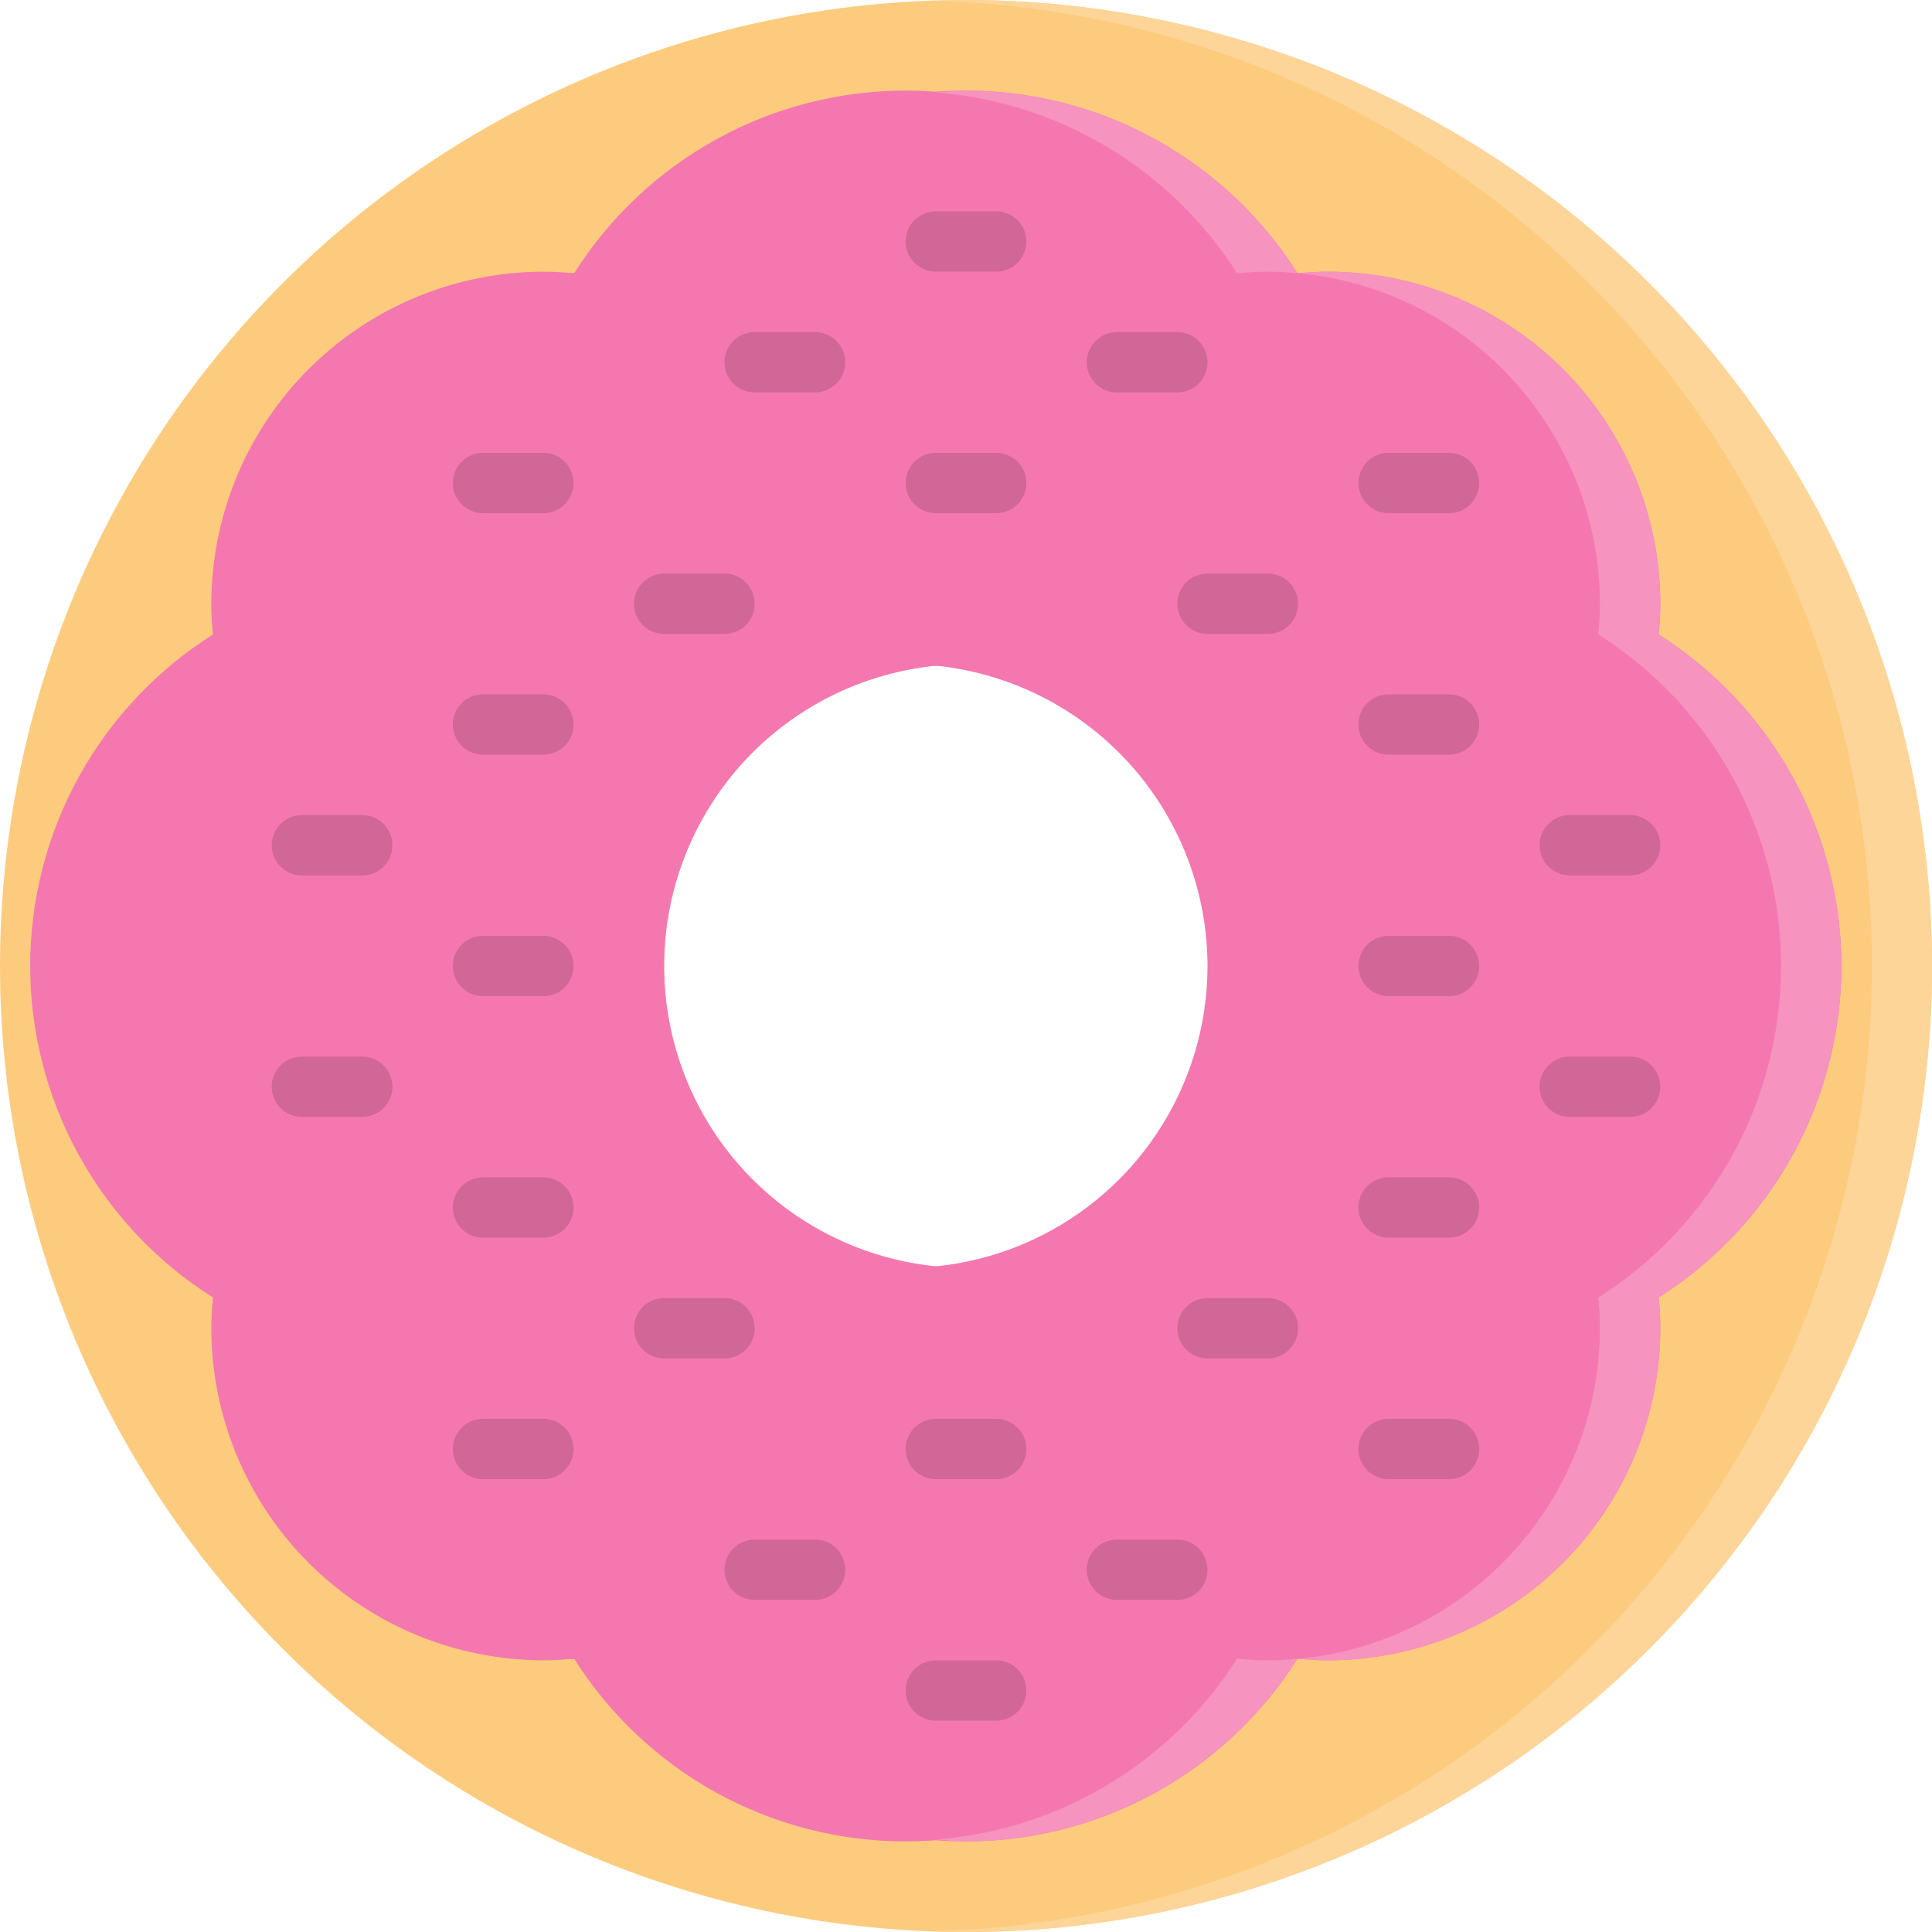 <svg width="463" height="463" viewBox="0 0 463 463" fill="none" xmlns="http://www.w3.org/2000/svg">
<g clip-path="url(#clip0_537_1930)">
<path d="M231.5 0C185.714 0 140.956 13.577 102.886 39.015C64.816 64.452 35.144 100.608 17.622 142.909C0.1 185.21 -4.484 231.757 4.448 276.663C13.381 321.57 35.429 362.819 67.805 395.195C100.181 427.571 141.43 449.619 186.337 458.552C231.243 467.484 277.79 462.9 320.091 445.378C362.392 427.856 398.548 398.184 423.985 360.115C449.423 322.045 463 277.286 463 231.5C462.931 170.124 438.519 111.281 395.119 67.881C351.719 24.481 292.877 0.069 231.5 0ZM231.5 303.844C217.192 303.844 203.205 299.601 191.308 291.652C179.411 283.702 170.139 272.404 164.663 259.185C159.188 245.966 157.755 231.42 160.546 217.386C163.338 203.353 170.228 190.463 180.345 180.345C190.463 170.228 203.353 163.338 217.387 160.546C231.42 157.755 245.966 159.188 259.185 164.663C272.404 170.139 283.702 179.411 291.652 191.308C299.601 203.205 303.844 217.192 303.844 231.5C303.823 250.68 296.194 269.069 282.632 282.631C269.069 296.194 250.68 303.823 231.5 303.844Z" fill="#FCCB7E"/>
<path d="M441.297 231.5C441.273 215.64 437.246 200.042 429.588 186.153C421.931 172.263 410.892 160.532 397.493 152.045C397.753 149.601 397.885 147.145 397.891 144.688C397.866 123.59 389.474 103.363 374.555 88.445C359.637 73.526 339.41 65.134 318.313 65.109C315.852 65.115 313.394 65.248 310.948 65.507C302.48 52.093 290.753 41.041 276.861 33.382C262.969 25.723 247.364 21.706 231.5 21.706C215.636 21.706 200.031 25.723 186.139 33.382C172.247 41.041 160.52 52.093 152.052 65.507C149.606 65.248 147.148 65.115 144.688 65.109C123.59 65.134 103.363 73.526 88.445 88.445C73.526 103.363 65.134 123.59 65.109 144.688C65.115 147.145 65.248 149.601 65.507 152.045C52.091 160.512 41.038 172.239 33.378 186.132C25.718 200.025 21.7 215.632 21.7 231.496C21.7 247.361 25.718 262.968 33.378 276.861C41.038 290.753 52.091 302.48 65.507 310.948C65.248 313.394 65.115 315.852 65.109 318.312C65.134 339.41 73.526 359.637 88.445 374.555C103.363 389.474 123.59 397.866 144.688 397.891C147.148 397.885 149.606 397.752 152.052 397.493C160.52 410.907 172.247 421.959 186.139 429.618C200.031 437.277 215.636 441.294 231.5 441.294C247.364 441.294 262.969 437.277 276.861 429.618C290.753 421.959 302.48 410.907 310.948 397.493C313.394 397.752 315.852 397.885 318.313 397.891C339.41 397.866 359.637 389.474 374.555 374.555C389.474 359.637 397.866 339.41 397.891 318.312C397.885 315.852 397.752 313.394 397.493 310.948C410.891 302.462 421.93 290.732 429.588 276.844C437.245 262.956 441.272 247.359 441.297 231.5ZM303.844 231.5C303.844 245.808 299.601 259.795 291.652 271.692C283.702 283.589 272.404 292.861 259.185 298.337C245.966 303.812 231.42 305.245 217.387 302.454C203.353 299.662 190.463 292.772 180.345 282.655C170.228 272.537 163.338 259.647 160.546 245.614C157.755 231.58 159.188 217.034 164.663 203.815C170.139 190.596 179.411 179.298 191.308 171.348C203.205 163.399 217.192 159.156 231.5 159.156C250.68 159.177 269.069 166.806 282.632 180.369C296.194 193.931 303.823 212.32 303.844 231.5Z" fill="#F478AF"/>
<path d="M426.828 231.5C426.804 215.64 422.777 200.042 415.12 186.153C407.462 172.263 396.423 160.532 383.024 152.045C383.284 149.601 383.417 147.145 383.422 144.688C383.397 123.59 375.005 103.363 360.087 88.445C345.168 73.526 324.942 65.134 303.844 65.109C301.384 65.115 298.926 65.248 296.479 65.507C288.011 52.093 276.285 41.041 262.392 33.382C248.5 25.723 232.895 21.706 217.031 21.706C201.168 21.706 185.562 25.723 171.67 33.382C157.778 41.041 146.051 52.093 137.583 65.507C135.137 65.248 132.679 65.115 130.219 65.109C109.121 65.134 88.894 73.526 73.976 88.445C59.058 103.363 50.666 123.59 50.641 144.688C50.646 147.145 50.779 149.601 51.039 152.045C37.623 160.512 26.569 172.239 18.909 186.132C11.249 200.025 7.231 215.632 7.231 231.496C7.231 247.361 11.249 262.968 18.909 276.861C26.569 290.753 37.623 302.48 51.039 310.948C50.779 313.394 50.646 315.852 50.641 318.312C50.666 339.41 59.058 359.637 73.976 374.555C88.894 389.474 109.121 397.866 130.219 397.891C132.679 397.885 135.137 397.752 137.583 397.493C146.051 410.907 157.778 421.959 171.67 429.618C185.562 437.277 201.168 441.294 217.031 441.294C232.895 441.294 248.5 437.277 262.392 429.618C276.285 421.959 288.011 410.907 296.479 397.493C298.926 397.752 301.384 397.885 303.844 397.891C324.942 397.866 345.168 389.474 360.087 374.555C375.005 359.637 383.397 339.41 383.422 318.312C383.416 315.852 383.284 313.394 383.024 310.948C396.422 302.462 407.462 290.732 415.119 276.844C422.776 262.956 426.804 247.359 426.828 231.5ZM289.375 231.5C289.375 245.808 285.132 259.795 277.183 271.692C269.234 283.589 257.935 292.861 244.716 298.337C231.497 303.812 216.951 305.245 202.918 302.454C188.884 299.662 175.994 292.772 165.877 282.655C155.759 272.537 148.869 259.647 146.078 245.614C143.286 231.58 144.719 217.034 150.194 203.815C155.67 190.596 164.942 179.298 176.839 171.348C188.736 163.399 202.723 159.156 217.031 159.156C236.212 159.177 254.6 166.806 268.163 180.369C281.725 193.931 289.354 212.32 289.375 231.5Z" fill="#F478AF"/>
<path d="M441.297 231.5C441.273 215.64 437.246 200.042 429.588 186.153C421.931 172.263 410.891 160.532 397.493 152.045C397.752 149.601 397.885 147.145 397.89 144.688C397.866 123.59 389.473 103.363 374.555 88.445C359.637 73.526 339.41 65.134 318.312 65.109C316.084 65.109 313.747 65.247 311.295 65.486C331.011 67.36 349.323 76.511 362.658 91.154C375.993 105.797 383.395 124.882 383.422 144.688C383.416 147.145 383.284 149.601 383.024 152.045C396.44 160.512 407.493 172.239 415.153 186.132C422.814 200.025 426.831 215.632 426.831 231.496C426.831 247.361 422.814 262.968 415.153 276.861C407.493 290.753 396.44 302.48 383.024 310.948C383.283 313.394 383.416 315.852 383.422 318.312C383.395 338.118 375.993 357.203 362.658 371.846C349.323 386.489 331.011 395.64 311.295 397.514C313.747 397.753 316.084 397.891 318.312 397.891C339.41 397.866 359.637 389.474 374.555 374.555C389.473 359.637 397.866 339.41 397.89 318.312C397.885 315.852 397.752 313.394 397.493 310.948C410.891 302.462 421.93 290.732 429.587 276.844C437.245 262.956 441.272 247.359 441.297 231.5Z" fill="#F693BF"/>
<path d="M296.479 65.507C298.926 65.248 301.384 65.115 303.844 65.109C306.231 65.109 308.59 65.261 310.926 65.471C302.439 52.082 290.711 41.051 276.827 33.4C262.943 25.749 247.352 21.726 231.5 21.703C229.062 21.703 226.675 21.978 224.266 22.166C238.842 23.285 252.957 27.785 265.491 35.308C278.026 42.831 288.636 53.171 296.479 65.507Z" fill="#F693BF"/>
<path d="M303.844 397.891C301.384 397.885 298.926 397.752 296.479 397.493C288.636 409.829 278.026 420.169 265.491 427.692C252.957 435.215 238.842 439.715 224.266 440.834C226.675 441.022 229.062 441.297 231.5 441.297C247.352 441.274 262.943 437.251 276.827 429.6C290.711 421.949 302.439 410.918 310.926 397.529C308.59 397.739 306.231 397.891 303.844 397.891Z" fill="#F693BF"/>
<path d="M231.5 0C229.076 0 226.675 0.109 224.266 0.181C284.389 2.023 341.433 27.201 383.31 70.381C425.187 113.561 448.607 171.349 448.607 231.5C448.607 291.651 425.187 349.439 383.31 392.619C341.433 435.799 284.389 460.977 224.266 462.819C226.675 462.891 229.076 463 231.5 463C292.898 463 351.781 438.61 395.195 395.195C438.61 351.781 463 292.898 463 231.5C463 170.102 438.61 111.219 395.195 67.805C351.781 24.39 292.898 0 231.5 0Z" fill="#FDD598"/>
<path d="M238.734 65.109H224.266C222.347 65.109 220.507 64.347 219.15 62.99C217.793 61.634 217.031 59.794 217.031 57.875C217.031 55.956 217.793 54.116 219.15 52.76C220.507 51.403 222.347 50.641 224.266 50.641H238.734C240.653 50.641 242.493 51.403 243.85 52.76C245.207 54.116 245.969 55.956 245.969 57.875C245.969 59.794 245.207 61.634 243.85 62.99C242.493 64.347 240.653 65.109 238.734 65.109Z" fill="#D16796"/>
<path d="M195.328 94.047H180.859C178.941 94.047 177.101 93.285 175.744 91.928C174.387 90.571 173.625 88.731 173.625 86.812C173.625 84.894 174.387 83.054 175.744 81.697C177.101 80.34 178.941 79.578 180.859 79.578H195.328C197.247 79.578 199.087 80.34 200.444 81.697C201.8 83.054 202.562 84.894 202.562 86.812C202.562 88.731 201.8 90.571 200.444 91.928C199.087 93.285 197.247 94.047 195.328 94.047Z" fill="#D16796"/>
<path d="M282.141 94.047H267.672C265.753 94.047 263.913 93.285 262.556 91.928C261.2 90.571 260.438 88.731 260.438 86.812C260.438 84.894 261.2 83.054 262.556 81.697C263.913 80.34 265.753 79.578 267.672 79.578H282.141C284.059 79.578 285.899 80.34 287.256 81.697C288.613 83.054 289.375 84.894 289.375 86.812C289.375 88.731 288.613 90.571 287.256 91.928C285.899 93.285 284.059 94.047 282.141 94.047Z" fill="#D16796"/>
<path d="M130.219 122.984H115.75C113.831 122.984 111.991 122.222 110.635 120.865C109.278 119.509 108.516 117.669 108.516 115.75C108.516 113.831 109.278 111.991 110.635 110.635C111.991 109.278 113.831 108.516 115.75 108.516H130.219C132.137 108.516 133.978 109.278 135.334 110.635C136.691 111.991 137.453 113.831 137.453 115.75C137.453 117.669 136.691 119.509 135.334 120.865C133.978 122.222 132.137 122.984 130.219 122.984Z" fill="#D16796"/>
<path d="M173.625 151.922H159.156C157.238 151.922 155.397 151.16 154.041 149.803C152.684 148.446 151.922 146.606 151.922 144.688C151.922 142.769 152.684 140.929 154.041 139.572C155.397 138.215 157.238 137.453 159.156 137.453H173.625C175.544 137.453 177.384 138.215 178.74 139.572C180.097 140.929 180.859 142.769 180.859 144.688C180.859 146.606 180.097 148.446 178.74 149.803C177.384 151.16 175.544 151.922 173.625 151.922Z" fill="#D16796"/>
<path d="M347.25 122.984H332.781C330.863 122.984 329.022 122.222 327.666 120.865C326.309 119.509 325.547 117.669 325.547 115.75C325.547 113.831 326.309 111.991 327.666 110.635C329.022 109.278 330.863 108.516 332.781 108.516H347.25C349.169 108.516 351.009 109.278 352.365 110.635C353.722 111.991 354.484 113.831 354.484 115.75C354.484 117.669 353.722 119.509 352.365 120.865C351.009 122.222 349.169 122.984 347.25 122.984Z" fill="#D16796"/>
<path d="M303.844 151.922H289.375C287.456 151.922 285.616 151.16 284.26 149.803C282.903 148.446 282.141 146.606 282.141 144.688C282.141 142.769 282.903 140.929 284.26 139.572C285.616 138.215 287.456 137.453 289.375 137.453H303.844C305.762 137.453 307.603 138.215 308.959 139.572C310.316 140.929 311.078 142.769 311.078 144.688C311.078 146.606 310.316 148.446 308.959 149.803C307.603 151.16 305.762 151.922 303.844 151.922Z" fill="#D16796"/>
<path d="M238.734 122.984H224.266C222.347 122.984 220.507 122.222 219.15 120.865C217.793 119.509 217.031 117.669 217.031 115.75C217.031 113.831 217.793 111.991 219.15 110.635C220.507 109.278 222.347 108.516 224.266 108.516H238.734C240.653 108.516 242.493 109.278 243.85 110.635C245.207 111.991 245.969 113.831 245.969 115.75C245.969 117.669 245.207 119.509 243.85 120.865C242.493 122.222 240.653 122.984 238.734 122.984Z" fill="#D16796"/>
<path d="M130.219 180.859H115.75C113.831 180.859 111.991 180.097 110.635 178.74C109.278 177.384 108.516 175.544 108.516 173.625C108.516 171.706 109.278 169.866 110.635 168.51C111.991 167.153 113.831 166.391 115.75 166.391H130.219C132.137 166.391 133.978 167.153 135.334 168.51C136.691 169.866 137.453 171.706 137.453 173.625C137.453 175.544 136.691 177.384 135.334 178.74C133.978 180.097 132.137 180.859 130.219 180.859Z" fill="#D16796"/>
<path d="M86.812 209.797H72.344C70.425 209.797 68.585 209.035 67.228 207.678C65.872 206.321 65.109 204.481 65.109 202.562C65.109 200.644 65.872 198.804 67.228 197.447C68.585 196.09 70.425 195.328 72.344 195.328H86.812C88.731 195.328 90.571 196.09 91.928 197.447C93.285 198.804 94.047 200.644 94.047 202.562C94.047 204.481 93.285 206.321 91.928 207.678C90.571 209.035 88.731 209.797 86.812 209.797Z" fill="#D16796"/>
<path d="M130.219 238.734H115.75C113.831 238.734 111.991 237.972 110.635 236.615C109.278 235.259 108.516 233.419 108.516 231.5C108.516 229.581 109.278 227.741 110.635 226.385C111.991 225.028 113.831 224.266 115.75 224.266H130.219C132.137 224.266 133.978 225.028 135.334 226.385C136.691 227.741 137.453 229.581 137.453 231.5C137.453 233.419 136.691 235.259 135.334 236.615C133.978 237.972 132.137 238.734 130.219 238.734Z" fill="#D16796"/>
<path d="M347.25 180.859H332.781C330.863 180.859 329.022 180.097 327.666 178.74C326.309 177.384 325.547 175.544 325.547 173.625C325.547 171.706 326.309 169.866 327.666 168.51C329.022 167.153 330.863 166.391 332.781 166.391H347.25C349.169 166.391 351.009 167.153 352.365 168.51C353.722 169.866 354.484 171.706 354.484 173.625C354.484 175.544 353.722 177.384 352.365 178.74C351.009 180.097 349.169 180.859 347.25 180.859Z" fill="#D16796"/>
<path d="M390.656 209.797H376.188C374.269 209.797 372.429 209.035 371.072 207.678C369.715 206.321 368.953 204.481 368.953 202.562C368.953 200.644 369.715 198.804 371.072 197.447C372.429 196.09 374.269 195.328 376.188 195.328H390.656C392.575 195.328 394.415 196.09 395.772 197.447C397.128 198.804 397.891 200.644 397.891 202.562C397.891 204.481 397.128 206.321 395.772 207.678C394.415 209.035 392.575 209.797 390.656 209.797Z" fill="#D16796"/>
<path d="M238.734 412.359H224.266C222.347 412.359 220.507 411.597 219.15 410.24C217.793 408.884 217.031 407.044 217.031 405.125C217.031 403.206 217.793 401.366 219.15 400.01C220.507 398.653 222.347 397.891 224.266 397.891H238.734C240.653 397.891 242.493 398.653 243.85 400.01C245.207 401.366 245.969 403.206 245.969 405.125C245.969 407.044 245.207 408.884 243.85 410.24C242.493 411.597 240.653 412.359 238.734 412.359Z" fill="#D16796"/>
<path d="M195.328 383.422H180.859C178.941 383.422 177.101 382.66 175.744 381.303C174.387 379.946 173.625 378.106 173.625 376.188C173.625 374.269 174.387 372.429 175.744 371.072C177.101 369.715 178.941 368.953 180.859 368.953H195.328C197.247 368.953 199.087 369.715 200.444 371.072C201.8 372.429 202.562 374.269 202.562 376.188C202.562 378.106 201.8 379.946 200.444 381.303C199.087 382.66 197.247 383.422 195.328 383.422Z" fill="#D16796"/>
<path d="M282.141 383.422H267.672C265.753 383.422 263.913 382.66 262.556 381.303C261.2 379.946 260.438 378.106 260.438 376.188C260.438 374.269 261.2 372.429 262.556 371.072C263.913 369.715 265.753 368.953 267.672 368.953H282.141C284.059 368.953 285.899 369.715 287.256 371.072C288.613 372.429 289.375 374.269 289.375 376.188C289.375 378.106 288.613 379.946 287.256 381.303C285.899 382.66 284.059 383.422 282.141 383.422Z" fill="#D16796"/>
<path d="M130.219 354.484H115.75C113.831 354.484 111.991 353.722 110.635 352.365C109.278 351.009 108.516 349.169 108.516 347.25C108.516 345.331 109.278 343.491 110.635 342.135C111.991 340.778 113.831 340.016 115.75 340.016H130.219C132.137 340.016 133.978 340.778 135.334 342.135C136.691 343.491 137.453 345.331 137.453 347.25C137.453 349.169 136.691 351.009 135.334 352.365C133.978 353.722 132.137 354.484 130.219 354.484Z" fill="#D16796"/>
<path d="M173.625 325.547H159.156C157.238 325.547 155.397 324.785 154.041 323.428C152.684 322.071 151.922 320.231 151.922 318.312C151.922 316.394 152.684 314.554 154.041 313.197C155.397 311.84 157.238 311.078 159.156 311.078H173.625C175.544 311.078 177.384 311.84 178.74 313.197C180.097 314.554 180.859 316.394 180.859 318.312C180.859 320.231 180.097 322.071 178.74 323.428C177.384 324.785 175.544 325.547 173.625 325.547Z" fill="#D16796"/>
<path d="M347.25 354.484H332.781C330.863 354.484 329.022 353.722 327.666 352.365C326.309 351.009 325.547 349.169 325.547 347.25C325.547 345.331 326.309 343.491 327.666 342.135C329.022 340.778 330.863 340.016 332.781 340.016H347.25C349.169 340.016 351.009 340.778 352.365 342.135C353.722 343.491 354.484 345.331 354.484 347.25C354.484 349.169 353.722 351.009 352.365 352.365C351.009 353.722 349.169 354.484 347.25 354.484Z" fill="#D16796"/>
<path d="M303.844 325.547H289.375C287.456 325.547 285.616 324.785 284.26 323.428C282.903 322.071 282.141 320.231 282.141 318.312C282.141 316.394 282.903 314.554 284.26 313.197C285.616 311.84 287.456 311.078 289.375 311.078H303.844C305.762 311.078 307.603 311.84 308.959 313.197C310.316 314.554 311.078 316.394 311.078 318.312C311.078 320.231 310.316 322.071 308.959 323.428C307.603 324.785 305.762 325.547 303.844 325.547Z" fill="#D16796"/>
<path d="M238.734 354.484H224.266C222.347 354.484 220.507 353.722 219.15 352.365C217.793 351.009 217.031 349.169 217.031 347.25C217.031 345.331 217.793 343.491 219.15 342.135C220.507 340.778 222.347 340.016 224.266 340.016H238.734C240.653 340.016 242.493 340.778 243.85 342.135C245.207 343.491 245.969 345.331 245.969 347.25C245.969 349.169 245.207 351.009 243.85 352.365C242.493 353.722 240.653 354.484 238.734 354.484Z" fill="#D16796"/>
<path d="M130.219 296.609H115.75C113.831 296.609 111.991 295.847 110.635 294.49C109.278 293.134 108.516 291.294 108.516 289.375C108.516 287.456 109.278 285.616 110.635 284.26C111.991 282.903 113.831 282.141 115.75 282.141H130.219C132.137 282.141 133.978 282.903 135.334 284.26C136.691 285.616 137.453 287.456 137.453 289.375C137.453 291.294 136.691 293.134 135.334 294.49C133.978 295.847 132.137 296.609 130.219 296.609Z" fill="#D16796"/>
<path d="M86.812 267.672H72.344C70.425 267.672 68.585 266.91 67.228 265.553C65.872 264.196 65.109 262.356 65.109 260.438C65.109 258.519 65.872 256.679 67.228 255.322C68.585 253.965 70.425 253.203 72.344 253.203H86.812C88.731 253.203 90.571 253.965 91.928 255.322C93.285 256.679 94.047 258.519 94.047 260.438C94.047 262.356 93.285 264.196 91.928 265.553C90.571 266.91 88.731 267.672 86.812 267.672Z" fill="#D16796"/>
<path d="M347.25 296.609H332.781C330.863 296.609 329.022 295.847 327.666 294.49C326.309 293.134 325.547 291.294 325.547 289.375C325.547 287.456 326.309 285.616 327.666 284.26C329.022 282.903 330.863 282.141 332.781 282.141H347.25C349.169 282.141 351.009 282.903 352.365 284.26C353.722 285.616 354.484 287.456 354.484 289.375C354.484 291.294 353.722 293.134 352.365 294.49C351.009 295.847 349.169 296.609 347.25 296.609Z" fill="#D16796"/>
<path d="M390.656 267.672H376.188C374.269 267.672 372.429 266.91 371.072 265.553C369.715 264.196 368.953 262.356 368.953 260.438C368.953 258.519 369.715 256.679 371.072 255.322C372.429 253.965 374.269 253.203 376.188 253.203H390.656C392.575 253.203 394.415 253.965 395.772 255.322C397.128 256.679 397.891 258.519 397.891 260.438C397.891 262.356 397.128 264.196 395.772 265.553C394.415 266.91 392.575 267.672 390.656 267.672Z" fill="#D16796"/>
<path d="M347.25 238.734H332.781C330.863 238.734 329.022 237.972 327.666 236.615C326.309 235.259 325.547 233.419 325.547 231.5C325.547 229.581 326.309 227.741 327.666 226.385C329.022 225.028 330.863 224.266 332.781 224.266H347.25C349.169 224.266 351.009 225.028 352.365 226.385C353.722 227.741 354.484 229.581 354.484 231.5C354.484 233.419 353.722 235.259 352.365 236.615C351.009 237.972 349.169 238.734 347.25 238.734Z" fill="#D16796"/>
</g>
<defs>
<clipPath id="clip0_537_1930">
<rect width="463" height="463" fill="white"/>
</clipPath>
</defs>
</svg>
